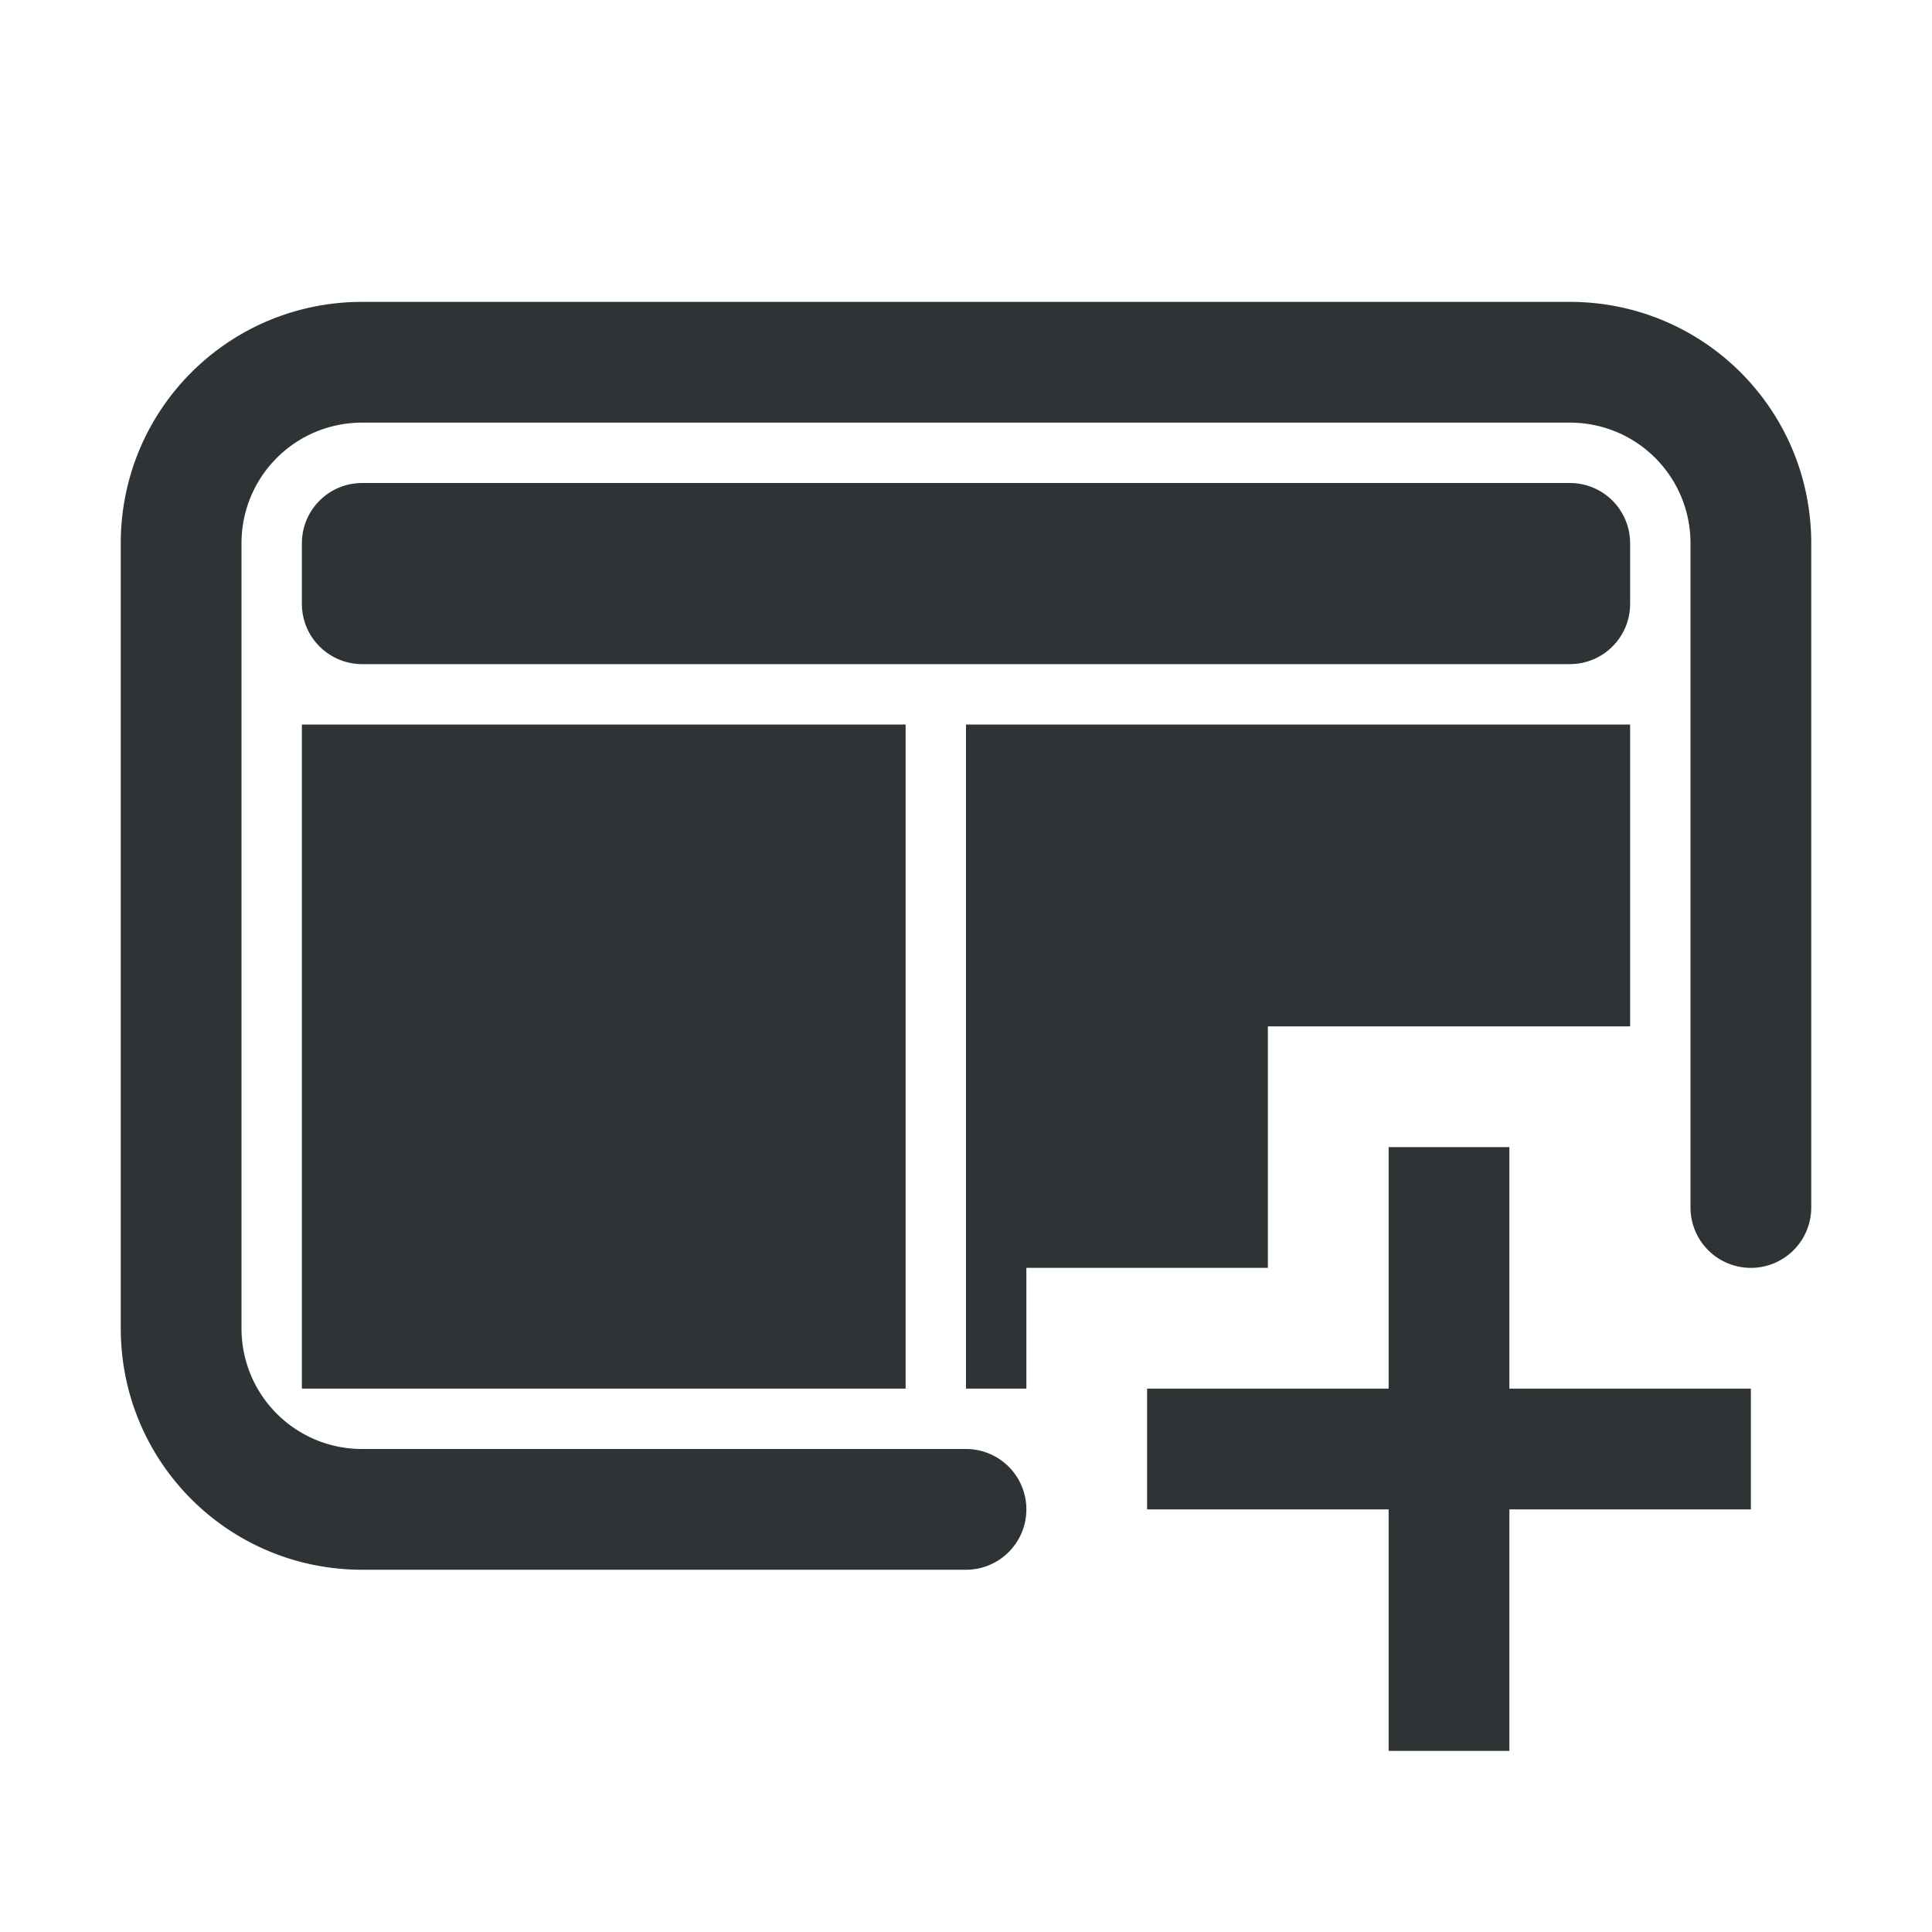 <svg height="32" viewBox="0 0 32 32" width="32" xmlns="http://www.w3.org/2000/svg"><g fill="#2e3436"><path d="m6 8c-.554 0-1 .446-1 1v1c0 .554.446 1 1 1h20c.554 0 1-.446 1-1v-1c0-.554-.446-1-1-1zm-1 4v11h10v-11zm11 0v11h1v-2h4v-4h6v-5z"/><path d="m6 5c-2.216 0-4 1.784-4 4v13c0 2.216 1.784 4 4 4h10a1 1 0 0 0 1-1 1 1 0 0 0 -1-1h-10c-1.108 0-2-.892-2-2v-13c0-1.108.892-2 2-2h20c1.108 0 2 .892 2 2v11a1 1 0 0 0 1 1 1 1 0 0 0 1-1v-11c0-2.216-1.784-4-4-4z"/><path d="m23 19v4h-4v2h4v4h2v-4h4v-2h-4v-4z"/></g></svg>